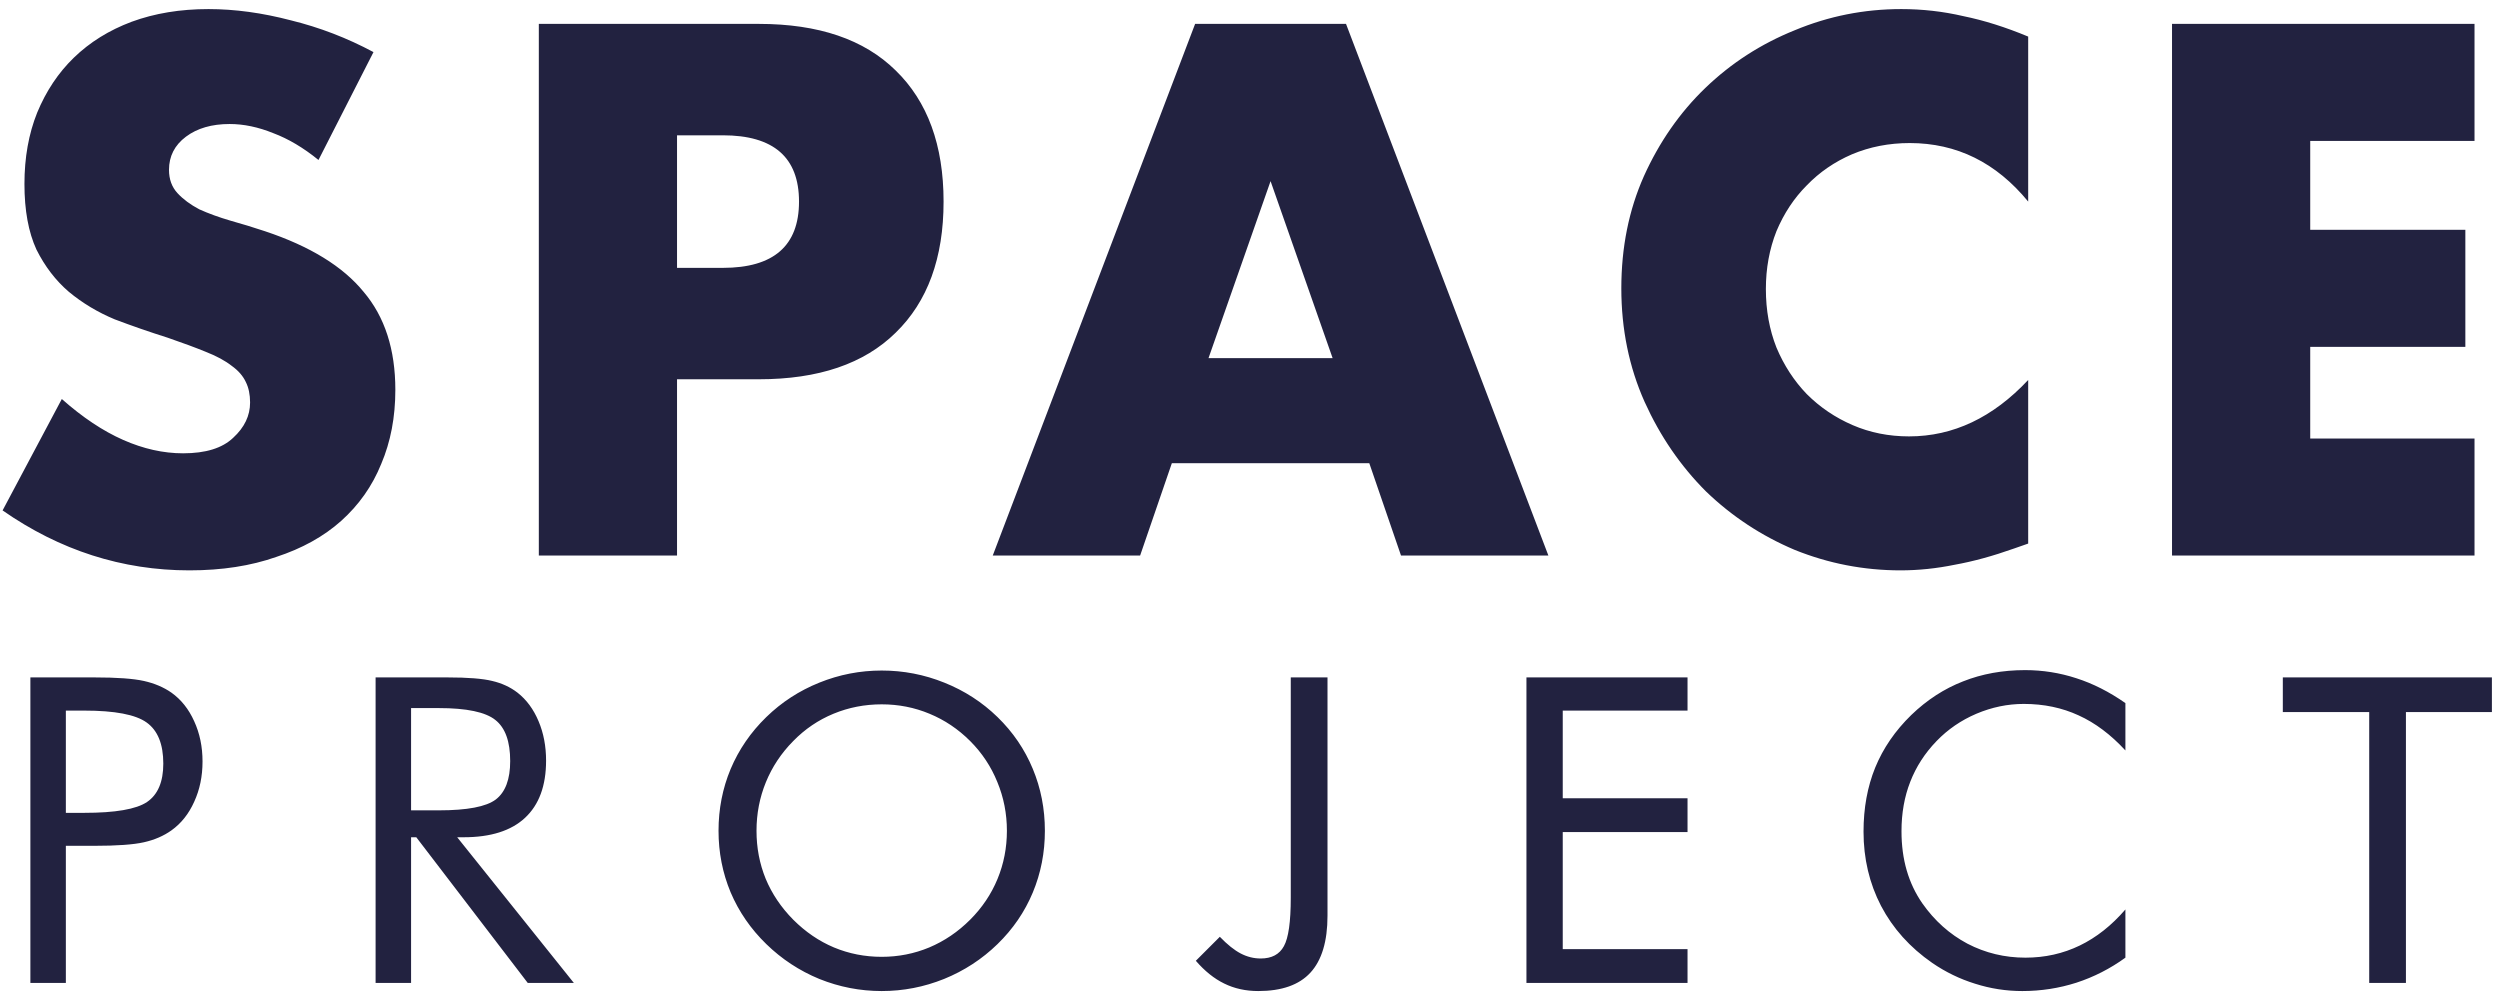 <svg width="234" height="93" viewBox="0 0 234 93" fill="none" xmlns="http://www.w3.org/2000/svg">
<path d="M29.81 14.974C28.402 13.83 26.994 12.994 25.586 12.466C24.178 11.894 22.814 11.608 21.494 11.608C19.822 11.608 18.458 12.004 17.402 12.796C16.346 13.588 15.818 14.622 15.818 15.898C15.818 16.778 16.082 17.504 16.61 18.076C17.138 18.648 17.82 19.154 18.656 19.594C19.536 19.99 20.504 20.342 21.56 20.65C22.66 20.958 23.738 21.288 24.794 21.64C29.018 23.048 32.098 24.94 34.034 27.316C36.014 29.648 37.004 32.706 37.004 36.49C37.004 39.042 36.564 41.352 35.684 43.42C34.848 45.488 33.594 47.27 31.922 48.766C30.294 50.218 28.27 51.34 25.85 52.132C23.474 52.968 20.768 53.386 17.732 53.386C11.44 53.386 5.61 51.516 0.242 47.776L5.786 37.348C7.722 39.064 9.636 40.34 11.528 41.176C13.42 42.012 15.29 42.43 17.138 42.43C19.25 42.43 20.812 41.946 21.824 40.978C22.88 40.01 23.408 38.91 23.408 37.678C23.408 36.93 23.276 36.292 23.012 35.764C22.748 35.192 22.308 34.686 21.692 34.246C21.076 33.762 20.262 33.322 19.25 32.926C18.282 32.53 17.094 32.09 15.686 31.606C14.014 31.078 12.364 30.506 10.736 29.89C9.152 29.23 7.722 28.372 6.446 27.316C5.214 26.26 4.202 24.94 3.41 23.356C2.662 21.728 2.288 19.682 2.288 17.218C2.288 14.754 2.684 12.532 3.476 10.552C4.312 8.528 5.456 6.812 6.908 5.404C8.404 3.952 10.208 2.83 12.32 2.038C14.476 1.246 16.874 0.85 19.514 0.85C21.978 0.85 24.552 1.202 27.236 1.906C29.92 2.566 32.494 3.556 34.958 4.876L29.81 14.974ZM63.37 25.072H67.66C72.412 25.072 74.788 23.004 74.788 18.868C74.788 14.732 72.412 12.664 67.66 12.664H63.37V25.072ZM63.37 52H50.434V2.236H71.026C76.614 2.236 80.882 3.688 83.83 6.592C86.822 9.496 88.318 13.588 88.318 18.868C88.318 24.148 86.822 28.24 83.83 31.144C80.882 34.048 76.614 35.5 71.026 35.5H63.37V52ZM124.733 33.52L118.925 16.954L113.117 33.52H124.733ZM128.165 43.354H109.685L106.715 52H92.921L111.863 2.236H125.987L144.929 52H131.135L128.165 43.354ZM189.838 18.868C186.846 15.216 183.15 13.39 178.75 13.39C176.814 13.39 175.01 13.742 173.338 14.446C171.71 15.15 170.302 16.118 169.114 17.35C167.926 18.538 166.98 19.968 166.276 21.64C165.616 23.312 165.286 25.116 165.286 27.052C165.286 29.032 165.616 30.858 166.276 32.53C166.98 34.202 167.926 35.654 169.114 36.886C170.346 38.118 171.776 39.086 173.404 39.79C175.032 40.494 176.792 40.846 178.684 40.846C182.82 40.846 186.538 39.086 189.838 35.566V50.878L188.518 51.34C186.538 52.044 184.69 52.55 182.974 52.858C181.258 53.21 179.564 53.386 177.892 53.386C174.46 53.386 171.16 52.748 167.992 51.472C164.868 50.152 162.096 48.326 159.676 45.994C157.3 43.618 155.386 40.824 153.934 37.612C152.482 34.356 151.756 30.814 151.756 26.986C151.756 23.158 152.46 19.66 153.868 16.492C155.32 13.28 157.234 10.53 159.61 8.242C162.03 5.91 164.824 4.106 167.992 2.83C171.16 1.51 174.482 0.85 177.958 0.85C179.938 0.85 181.874 1.07 183.766 1.51C185.702 1.906 187.726 2.544 189.838 3.424V18.868ZM231.615 13.192H216.237V21.508H230.757V32.464H216.237V41.044H231.615V52H203.301V2.236H231.615V13.192ZM6.164 79.168V92H2.844V63.406H8.84C10.936 63.406 12.479 63.517 13.469 63.738C14.458 63.96 15.318 64.324 16.047 64.832C16.958 65.483 17.668 66.375 18.176 67.508C18.697 68.641 18.957 69.897 18.957 71.277C18.957 72.658 18.697 73.914 18.176 75.047C17.668 76.18 16.958 77.072 16.047 77.723C15.318 78.243 14.458 78.615 13.469 78.836C12.492 79.057 10.949 79.168 8.84 79.168H7.883H6.164ZM6.164 76.082H7.883C10.8 76.082 12.759 75.743 13.762 75.066C14.777 74.376 15.285 73.178 15.285 71.473C15.285 69.65 14.764 68.367 13.723 67.625C12.694 66.883 10.747 66.512 7.883 66.512H6.164V76.082ZM35.156 92V63.406H41.875C43.789 63.406 45.189 63.517 46.074 63.738C46.973 63.947 47.76 64.311 48.438 64.832C49.284 65.496 49.941 66.388 50.41 67.508C50.879 68.615 51.113 69.845 51.113 71.199C51.113 73.543 50.456 75.327 49.141 76.551C47.839 77.762 45.925 78.367 43.398 78.367H42.793L53.711 92H49.395L38.965 78.367H38.477V92H35.156ZM38.477 66.277V75.848H41.074C43.73 75.848 45.508 75.509 46.406 74.832C47.305 74.142 47.754 72.944 47.754 71.238C47.754 69.402 47.292 68.12 46.367 67.391C45.443 66.648 43.678 66.277 41.074 66.277H38.477ZM82.527 89.559C84.09 89.559 85.574 89.266 86.981 88.68C88.4 88.081 89.676 87.215 90.809 86.082C91.928 84.962 92.781 83.693 93.367 82.273C93.953 80.854 94.246 79.35 94.246 77.762C94.246 76.16 93.947 74.637 93.348 73.191C92.762 71.746 91.915 70.47 90.809 69.363C89.689 68.243 88.419 67.391 87 66.805C85.594 66.219 84.103 65.926 82.527 65.926C80.939 65.926 79.435 66.219 78.016 66.805C76.596 67.391 75.34 68.243 74.246 69.363C73.126 70.496 72.273 71.779 71.688 73.211C71.102 74.643 70.809 76.16 70.809 77.762C70.809 79.35 71.095 80.848 71.668 82.254C72.254 83.66 73.113 84.936 74.246 86.082C75.392 87.228 76.662 88.094 78.055 88.68C79.461 89.266 80.952 89.559 82.527 89.559ZM97.801 77.762C97.801 79.806 97.423 81.733 96.668 83.543C95.913 85.353 94.812 86.961 93.367 88.367C91.922 89.773 90.255 90.861 88.367 91.629C86.492 92.384 84.546 92.762 82.527 92.762C80.509 92.762 78.562 92.384 76.688 91.629C74.826 90.861 73.172 89.773 71.727 88.367C70.268 86.948 69.155 85.333 68.387 83.523C67.632 81.713 67.254 79.793 67.254 77.762C67.254 75.717 67.632 73.79 68.387 71.981C69.155 70.158 70.268 68.537 71.727 67.117C73.159 65.724 74.812 64.65 76.688 63.895C78.562 63.139 80.509 62.762 82.527 62.762C84.559 62.762 86.512 63.139 88.387 63.895C90.275 64.65 91.935 65.724 93.367 67.117C94.812 68.523 95.913 70.138 96.668 71.961C97.423 73.771 97.801 75.704 97.801 77.762ZM120.816 63.406H124.254V85.711C124.254 88.107 123.72 89.884 122.652 91.043C121.598 92.189 119.97 92.762 117.77 92.762C116.598 92.762 115.536 92.527 114.586 92.059C113.648 91.603 112.763 90.893 111.93 89.93L114.176 87.684C114.879 88.413 115.53 88.934 116.129 89.246C116.728 89.559 117.353 89.715 118.004 89.715C119.033 89.715 119.755 89.331 120.172 88.562C120.602 87.794 120.816 86.284 120.816 84.031V63.406ZM142.875 92V63.406H157.953V66.512H146.273V74.715H157.953V77.879H146.273V88.836H157.953V92H142.875ZM198.938 70.242C197.57 68.758 196.112 67.664 194.562 66.961C193.013 66.245 191.301 65.887 189.426 65.887C187.915 65.887 186.438 66.193 184.992 66.805C183.56 67.417 182.316 68.269 181.262 69.363C180.168 70.496 179.348 71.766 178.801 73.172C178.254 74.565 177.98 76.108 177.98 77.801C177.98 79.129 178.143 80.353 178.469 81.473C178.794 82.592 179.283 83.621 179.934 84.559C181.079 86.186 182.486 87.443 184.152 88.328C185.832 89.201 187.642 89.637 189.582 89.637C191.405 89.637 193.098 89.259 194.66 88.504C196.223 87.749 197.648 86.622 198.938 85.125V89.637C197.518 90.665 195.988 91.447 194.348 91.981C192.72 92.501 191.034 92.762 189.289 92.762C187.779 92.762 186.307 92.534 184.875 92.078C183.443 91.635 182.102 90.984 180.852 90.125C178.768 88.68 177.173 86.902 176.066 84.793C174.973 82.684 174.426 80.366 174.426 77.84C174.426 75.639 174.79 73.641 175.52 71.844C176.262 70.034 177.388 68.393 178.898 66.922C180.357 65.516 181.971 64.467 183.742 63.777C185.513 63.074 187.447 62.723 189.543 62.723C191.197 62.723 192.798 62.977 194.348 63.484C195.897 63.979 197.427 64.754 198.938 65.809V70.242ZM221.758 92V66.648H213.672V63.406H233.242V66.648H225.195V92H221.758Z" fill="#222240"/>
</svg>
